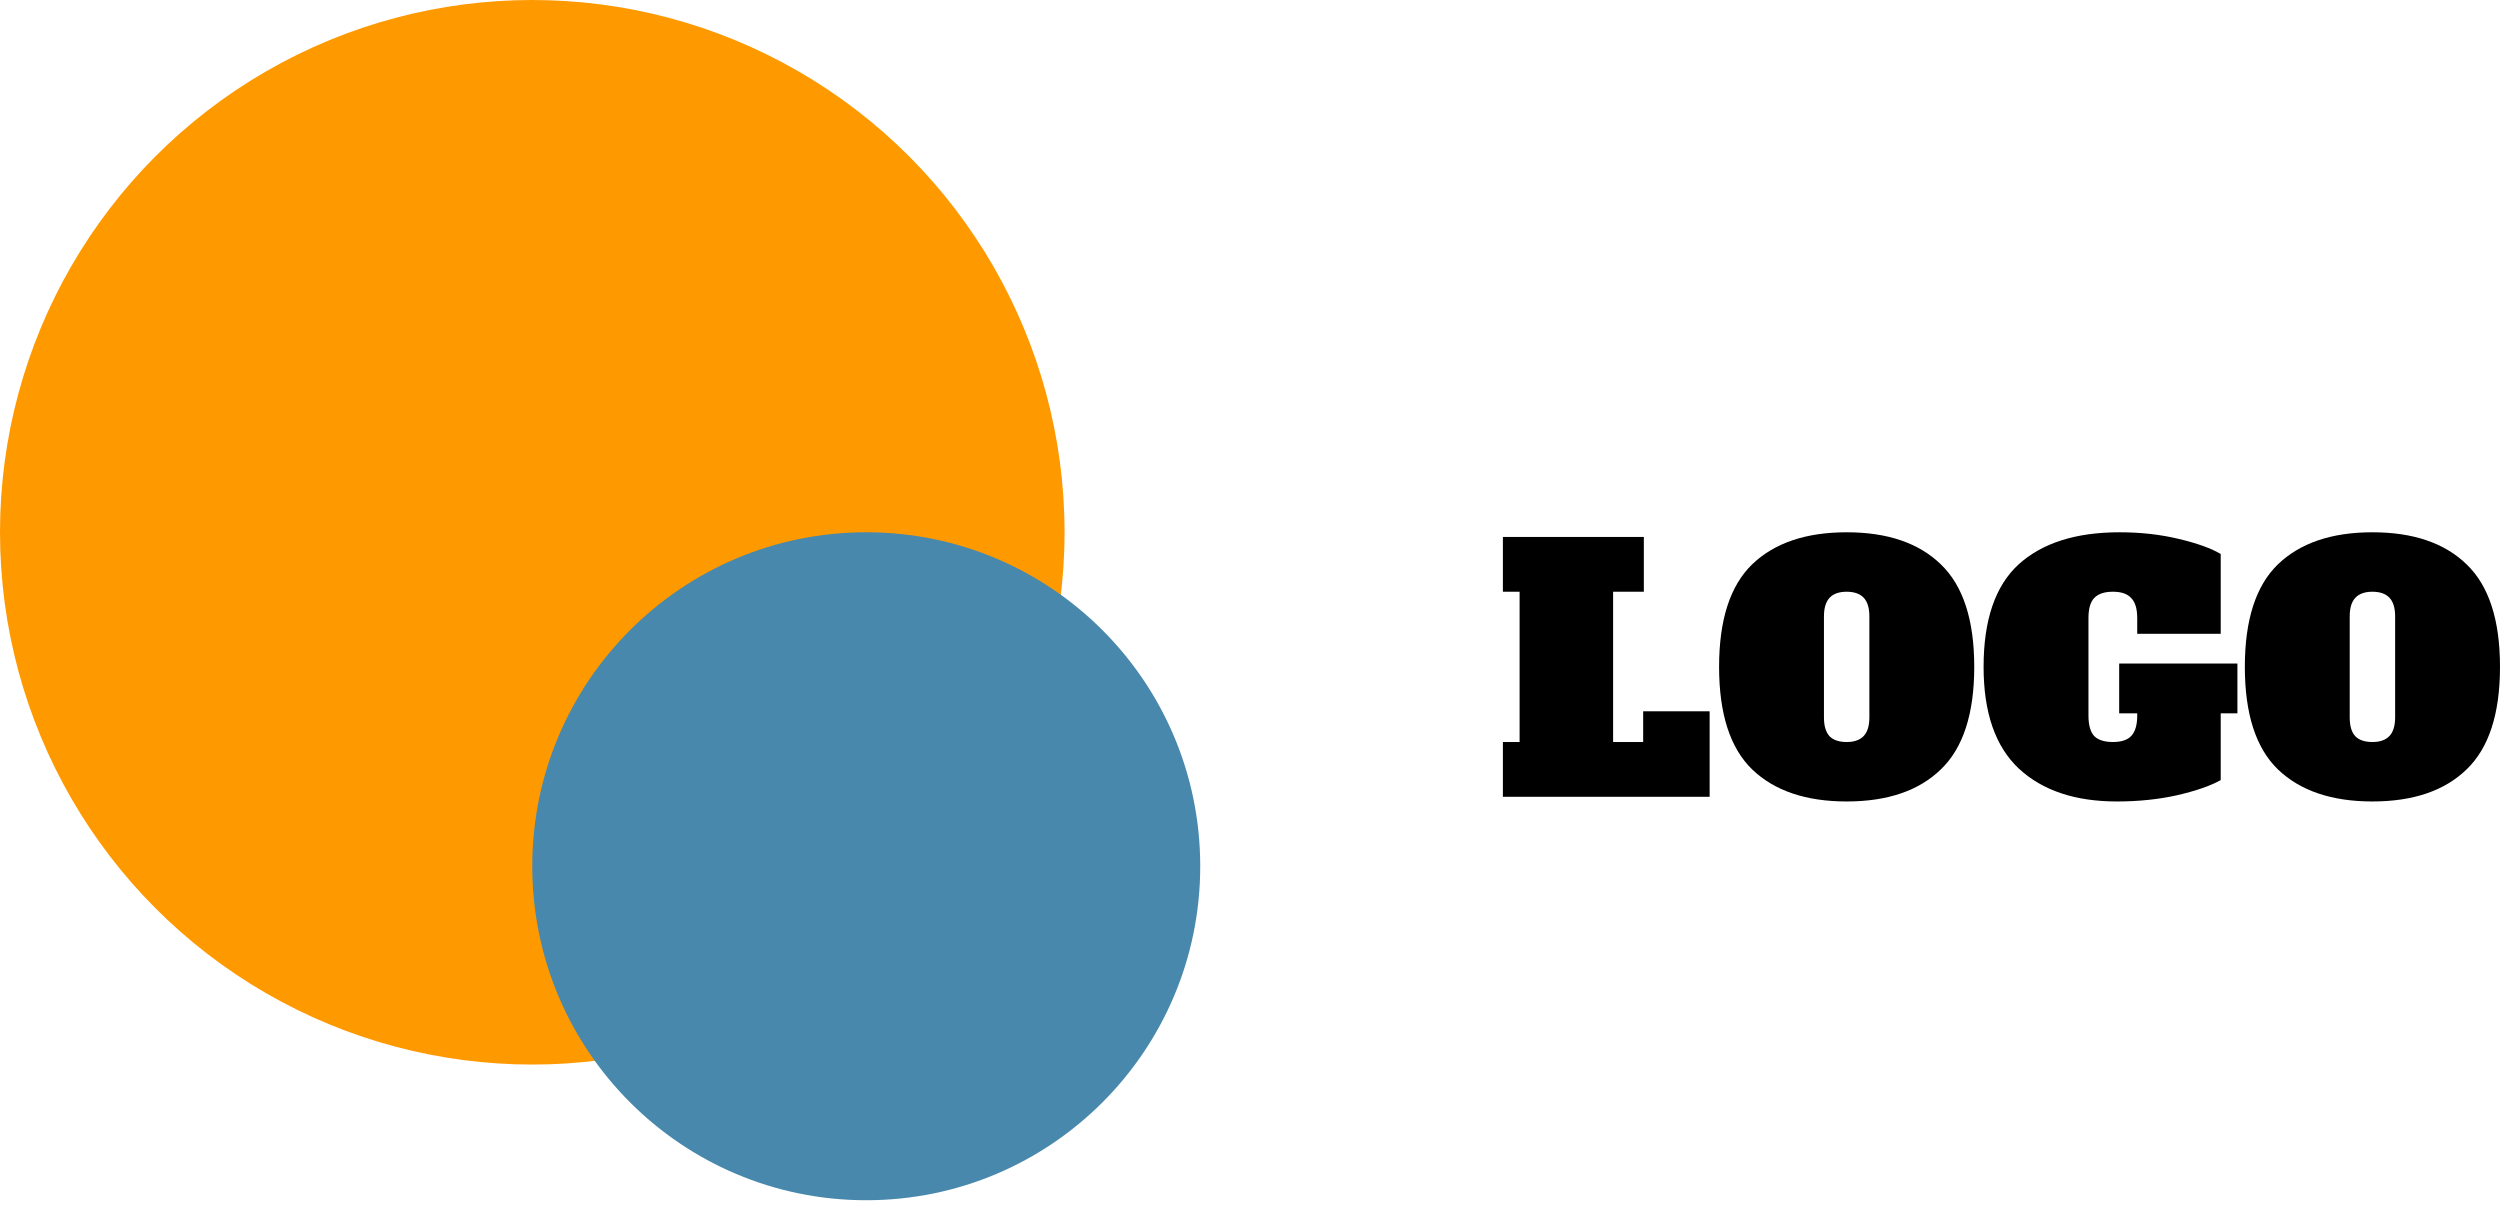 <svg width="172" height="83" viewBox="0 0 172 83" fill="none" xmlns="http://www.w3.org/2000/svg">
<circle cx="36.621" cy="36.621" r="36.621" fill="#FF9900"/>
<circle cx="59.598" cy="59.598" r="22.978" fill="#4788AC"/>
<path d="M103.399 54.819V51.051H104.548V40.711H103.399V36.942H113.096V40.711H110.982V51.051H113.05V48.937H117.623V54.819H103.399Z" fill="black"/>
<path d="M127.051 55.141C124.247 55.141 122.08 54.405 120.548 52.935C119.032 51.464 118.273 49.113 118.273 45.881C118.273 42.648 119.032 40.297 120.548 38.827C122.08 37.356 124.247 36.621 127.051 36.621C129.854 36.621 132.014 37.356 133.53 38.827C135.062 40.297 135.828 42.648 135.828 45.881C135.828 49.113 135.062 51.464 133.53 52.935C132.014 54.405 129.854 55.141 127.051 55.141ZM127.051 51.051C127.572 51.051 127.962 50.913 128.223 50.637C128.483 50.361 128.613 49.932 128.613 49.35V42.411C128.613 41.829 128.483 41.4 128.223 41.124C127.962 40.849 127.572 40.711 127.051 40.711C126.53 40.711 126.139 40.849 125.879 41.124C125.618 41.4 125.488 41.829 125.488 42.411V49.35C125.488 49.948 125.618 50.384 125.879 50.66C126.139 50.92 126.53 51.051 127.051 51.051Z" fill="black"/>
<path d="M153.934 49.075H152.785V53.67C152.111 54.053 151.123 54.398 149.821 54.704C148.535 54.995 147.141 55.141 145.639 55.141C142.775 55.141 140.531 54.39 138.907 52.889C137.283 51.372 136.471 49.036 136.471 45.881C136.471 42.648 137.276 40.297 138.884 38.827C140.508 37.356 142.821 36.621 145.823 36.621C147.279 36.621 148.642 36.774 149.913 37.08C151.185 37.386 152.142 37.731 152.785 38.114V43.606H147.041V42.526C147.041 41.883 146.903 41.423 146.627 41.147C146.367 40.856 145.946 40.711 145.364 40.711C144.782 40.711 144.353 40.856 144.077 41.147C143.817 41.423 143.686 41.883 143.686 42.526V49.235C143.686 49.879 143.817 50.346 144.077 50.637C144.353 50.913 144.782 51.051 145.364 51.051C145.946 51.051 146.367 50.913 146.627 50.637C146.903 50.346 147.041 49.879 147.041 49.235V49.075H145.8V45.651H153.934V49.075Z" fill="black"/>
<path d="M163.223 55.141C160.419 55.141 158.252 54.405 156.72 52.935C155.203 51.464 154.445 49.113 154.445 45.881C154.445 42.648 155.203 40.297 156.72 38.827C158.252 37.356 160.419 36.621 163.223 36.621C166.026 36.621 168.186 37.356 169.702 38.827C171.234 40.297 172 42.648 172 45.881C172 49.113 171.234 51.464 169.702 52.935C168.186 54.405 166.026 55.141 163.223 55.141ZM163.223 51.051C163.743 51.051 164.134 50.913 164.394 50.637C164.655 50.361 164.785 49.932 164.785 49.35V42.411C164.785 41.829 164.655 41.4 164.394 41.124C164.134 40.849 163.743 40.711 163.223 40.711C162.702 40.711 162.311 40.849 162.051 41.124C161.79 41.4 161.66 41.829 161.66 42.411V49.35C161.66 49.948 161.79 50.384 162.051 50.66C162.311 50.92 162.702 51.051 163.223 51.051Z" fill="black"/>
</svg>
